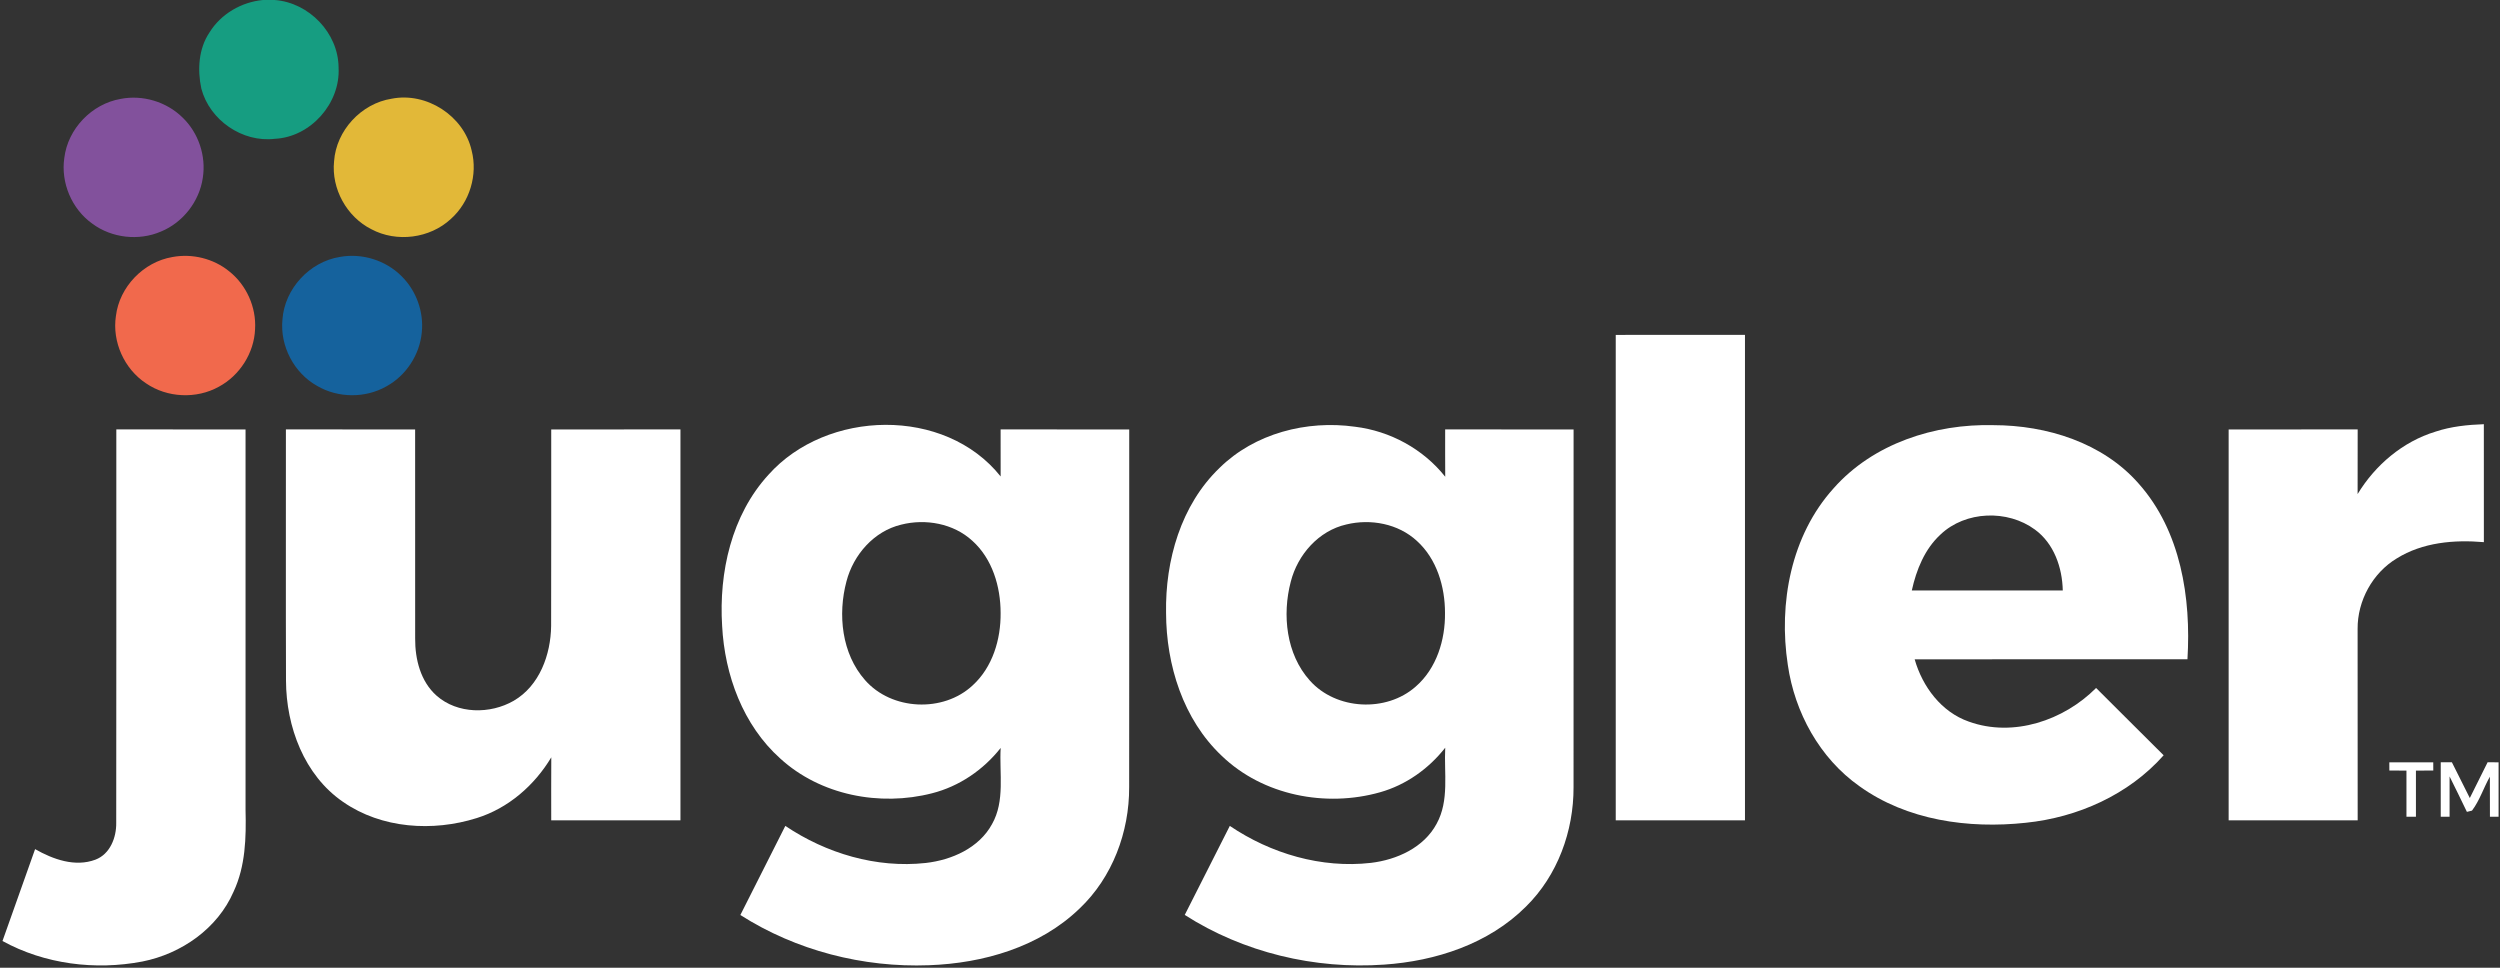 <?xml version="1.0" encoding="UTF-8" ?>
<!DOCTYPE svg PUBLIC "-//W3C//DTD SVG 1.1//EN" "http://www.w3.org/Graphics/SVG/1.1/DTD/svg11.dtd">
<svg width="775pt" height="300pt" viewBox="0 0 775 300" version="1.1" xmlns="http://www.w3.org/2000/svg">
<rect x="0" y="0" width="775" height="300" fill="#333333" stroke="none"/>
<g id="#169d81ff">
<path fill="#169d81" opacity="1.00" d=" M 81.52 0.00 L 85.15 0.00 C 95.80 0.79 104.92 10.25 104.96 20.98 C 105.56 32.02 96.29 42.50 85.20 43.03 C 75.12 44.24 64.97 37.24 62.41 27.45 C 61.16 21.61 61.55 15.08 64.97 10.01 C 68.52 4.30 74.86 0.62 81.52 0.00 Z" />
</g>
<g id="#82519cff">
<path fill="#82519c" opacity="1.00" d=" M 37.39 30.66 C 44.22 29.32 51.61 31.53 56.57 36.41 C 61.53 41.15 63.94 48.35 62.87 55.12 C 61.82 62.45 56.69 69.02 49.83 71.81 C 42.96 74.74 34.62 73.79 28.62 69.34 C 22.26 64.82 18.79 56.65 19.94 48.94 C 21.03 39.92 28.45 32.21 37.39 30.66 Z" />
</g>
<g id="#e2b838ff">
<path fill="#e2b838" opacity="1.00" d=" M 121.41 30.60 C 132.22 28.46 143.78 35.90 146.21 46.66 C 148.16 54.21 145.60 62.67 139.79 67.85 C 133.29 73.92 122.95 75.25 115.11 71.05 C 107.48 67.21 102.69 58.52 103.56 50.01 C 104.21 40.47 111.98 32.08 121.41 30.60 Z" />
</g>
<g id="#f1694cff">
<path fill="#f1694c" opacity="1.00" d=" M 53.45 79.68 C 59.57 78.53 66.16 80.14 71.01 84.08 C 76.38 88.31 79.49 95.22 79.07 102.05 C 78.78 109.41 74.33 116.40 67.85 119.88 C 60.90 123.75 51.81 123.34 45.25 118.82 C 38.52 114.38 34.73 105.96 35.93 97.98 C 37.01 88.93 44.48 81.19 53.45 79.68 Z" />
</g>
<g id="#15629dff">
<path fill="#15629d" opacity="1.00" d=" M 105.41 79.64 C 112.22 78.41 119.55 80.68 124.45 85.58 C 129.04 90.07 131.43 96.69 130.75 103.08 C 130.10 110.00 125.87 116.45 119.77 119.78 C 113.23 123.50 104.77 123.42 98.29 119.62 C 91.12 115.61 86.75 107.23 87.56 99.05 C 88.22 89.51 95.98 81.13 105.41 79.64 Z" />
</g>
<g id="#ffffffff">
<path fill="#ffffff" opacity="1.00" d=" M 500.88 103.82 C 514.23 103.81 527.58 103.81 540.94 103.81 C 540.94 153.98 540.94 204.15 540.94 254.31 C 527.58 254.31 514.23 254.32 500.88 254.31 C 500.87 204.14 500.87 153.98 500.88 103.82 Z" />
<path fill="#ffffff" opacity="1.00" d=" M 238.20 147.20 C 256.25 126.93 292.91 125.98 310.20 147.70 C 310.17 142.84 310.19 137.98 310.19 133.12 C 323.48 133.12 336.77 133.12 350.06 133.13 C 350.05 170.09 350.08 207.06 350.04 244.02 C 350.10 257.92 344.85 272.00 334.67 281.64 C 322.31 293.59 304.82 298.62 287.99 299.22 C 267.54 300.00 246.80 294.68 229.51 283.65 C 234.14 274.43 238.83 265.25 243.45 256.03 C 256.12 264.55 271.69 269.20 286.98 267.52 C 295.04 266.60 303.48 262.90 307.52 255.49 C 311.61 248.30 309.75 239.72 310.21 231.86 C 304.84 238.67 297.34 243.79 288.92 245.92 C 272.77 250.07 254.34 246.54 241.88 235.14 C 230.33 224.80 224.65 209.25 223.86 194.02 C 222.83 177.46 226.75 159.72 238.20 147.20 M 279.37 162.64 C 270.92 164.66 264.56 171.97 262.41 180.20 C 259.67 190.50 260.91 202.62 268.17 210.84 C 276.40 220.25 292.41 220.98 301.52 212.47 C 307.71 206.82 310.28 198.18 310.19 189.99 C 310.18 181.84 307.63 173.21 301.41 167.63 C 295.57 162.27 286.93 160.72 279.37 162.64 Z" />
<path fill="#ffffff" opacity="1.00" d=" M 378.05 145.06 C 388.95 134.32 405.12 130.18 420.07 132.29 C 430.94 133.61 441.20 139.19 448.02 147.79 C 447.98 142.90 448.00 138.01 448.00 133.12 C 461.27 133.13 474.54 133.12 487.81 133.13 C 487.80 170.09 487.83 207.06 487.80 244.03 C 487.85 257.64 482.84 271.42 473.05 281.04 C 461.50 292.60 445.08 297.94 429.07 299.03 C 407.55 300.55 385.48 295.29 367.27 283.63 C 371.93 274.43 376.57 265.22 381.24 256.03 C 393.95 264.62 409.64 269.25 424.99 267.49 C 433.02 266.53 441.40 262.76 445.36 255.35 C 449.33 248.14 447.61 239.63 448.02 231.79 C 442.90 238.31 435.84 243.34 427.83 245.60 C 411.01 250.37 391.49 246.61 378.74 234.31 C 366.76 223.00 361.53 206.16 361.48 190.01 C 361.20 173.75 366.06 156.58 378.05 145.06 M 417.38 162.58 C 408.78 164.52 402.27 171.95 400.14 180.32 C 397.44 190.63 398.71 202.78 406.04 210.96 C 414.18 220.11 429.73 220.93 438.87 212.84 C 445.34 207.22 448.05 198.37 447.95 190.02 C 447.96 181.88 445.41 173.27 439.23 167.68 C 433.45 162.34 424.90 160.75 417.38 162.58 Z" />
<path fill="#ffffff" opacity="1.00" d=" M 568.41 151.38 C 580.69 137.48 599.78 131.33 617.97 131.80 C 634.48 131.82 651.84 137.20 662.99 149.92 C 676.07 164.61 679.27 185.36 678.11 204.37 C 649.92 204.39 621.74 204.34 593.55 204.40 C 595.97 212.87 601.80 220.72 610.34 223.70 C 624.09 228.66 639.76 223.36 649.79 213.27 C 656.74 220.26 663.77 227.16 670.73 234.14 C 659.89 246.37 644.09 253.41 627.98 255.06 C 610.24 256.97 591.14 254.33 576.39 243.70 C 564.09 235.01 556.35 220.86 554.22 206.10 C 551.30 187.04 555.20 166.01 568.41 151.38 M 601.59 165.67 C 596.66 170.19 594.07 176.63 592.66 183.05 C 608.26 183.07 623.86 183.06 639.46 183.05 C 639.31 175.95 636.74 168.49 630.83 164.17 C 622.34 157.92 609.33 158.35 601.59 165.67 Z" />
<path fill="#ffffff" opacity="1.00" d=" M 755.03 133.80 C 759.85 132.20 764.94 131.68 769.99 131.50 C 770.01 143.69 770.00 155.88 770.00 168.07 C 760.80 167.27 751.01 168.12 743.01 173.10 C 735.50 177.61 730.79 186.24 730.86 194.98 C 730.89 214.76 730.87 234.53 730.88 254.31 C 717.54 254.31 704.21 254.31 690.88 254.31 C 690.87 213.91 690.88 173.52 690.88 133.13 C 704.21 133.12 717.54 133.12 730.88 133.12 C 730.87 139.80 730.89 146.48 730.86 153.16 C 736.33 144.14 744.87 136.90 755.03 133.80 Z" />
<path fill="#ffffff" opacity="1.00" d=" M 36.06 133.12 C 49.42 133.12 62.77 133.12 76.12 133.13 C 76.13 172.44 76.12 211.76 76.12 251.07 C 76.33 259.62 76.12 268.50 72.42 276.39 C 67.46 287.86 56.20 295.68 44.14 298.07 C 29.55 300.86 13.85 298.91 0.77 291.71 C 4.13 282.21 7.52 272.73 10.88 263.23 C 16.44 266.40 23.29 268.87 29.60 266.49 C 34.13 264.76 36.10 259.63 36.03 255.09 C 36.10 214.44 36.04 173.78 36.06 133.12 Z" />
<path fill="#ffffff" opacity="1.00" d=" M 88.63 133.12 C 101.98 133.12 115.34 133.12 128.69 133.13 C 128.69 154.73 128.68 176.34 128.70 197.95 C 128.66 204.36 130.37 211.26 135.34 215.66 C 141.82 221.38 151.96 221.44 159.25 217.24 C 167.26 212.58 170.74 202.93 170.85 194.06 C 170.92 173.75 170.85 153.44 170.88 133.13 C 184.23 133.12 197.58 133.12 210.94 133.12 C 210.94 173.52 210.94 213.92 210.94 254.31 C 197.58 254.31 184.23 254.32 170.88 254.31 C 170.88 247.79 170.85 241.28 170.90 234.77 C 165.69 243.48 157.57 250.55 147.80 253.60 C 134.20 257.89 118.32 256.89 106.38 248.61 C 94.28 240.32 88.71 225.25 88.66 211.00 C 88.57 185.05 88.65 159.08 88.63 133.12 Z" />
<path fill="#ffffff" opacity="1.00" d=" M 740.69 236.32 C 745.22 236.31 749.76 236.31 754.31 236.32 C 754.31 236.95 754.32 238.22 754.32 238.86 C 752.52 238.88 750.73 238.86 748.94 238.89 C 748.94 243.65 748.94 248.42 748.94 253.18 C 748.20 253.18 746.74 253.18 746.00 253.18 C 746.00 248.42 746.00 243.65 746.00 238.88 C 744.22 238.87 742.45 238.88 740.70 238.87 C 740.67 238.02 740.67 237.17 740.69 236.32 Z" />
<path fill="#ffffff" opacity="1.00" d=" M 756.63 236.31 C 757.49 236.31 759.23 236.31 760.09 236.31 C 761.94 240.00 763.78 243.70 765.64 247.39 C 767.50 243.71 769.31 240.00 771.16 236.30 C 772.01 236.31 773.71 236.32 774.56 236.32 C 774.56 241.94 774.56 247.56 774.56 253.19 C 773.89 253.19 772.55 253.18 771.88 253.18 C 771.88 249.05 771.87 244.91 771.86 240.77 C 769.91 244.22 768.71 248.13 766.32 251.29 L 764.74 251.68 C 763.01 247.99 761.15 244.36 759.37 240.70 C 759.37 244.86 759.37 249.02 759.37 253.19 C 758.69 253.19 757.31 253.19 756.63 253.18 C 756.62 247.56 756.62 241.94 756.63 236.31 Z" />
</g>
</svg>
